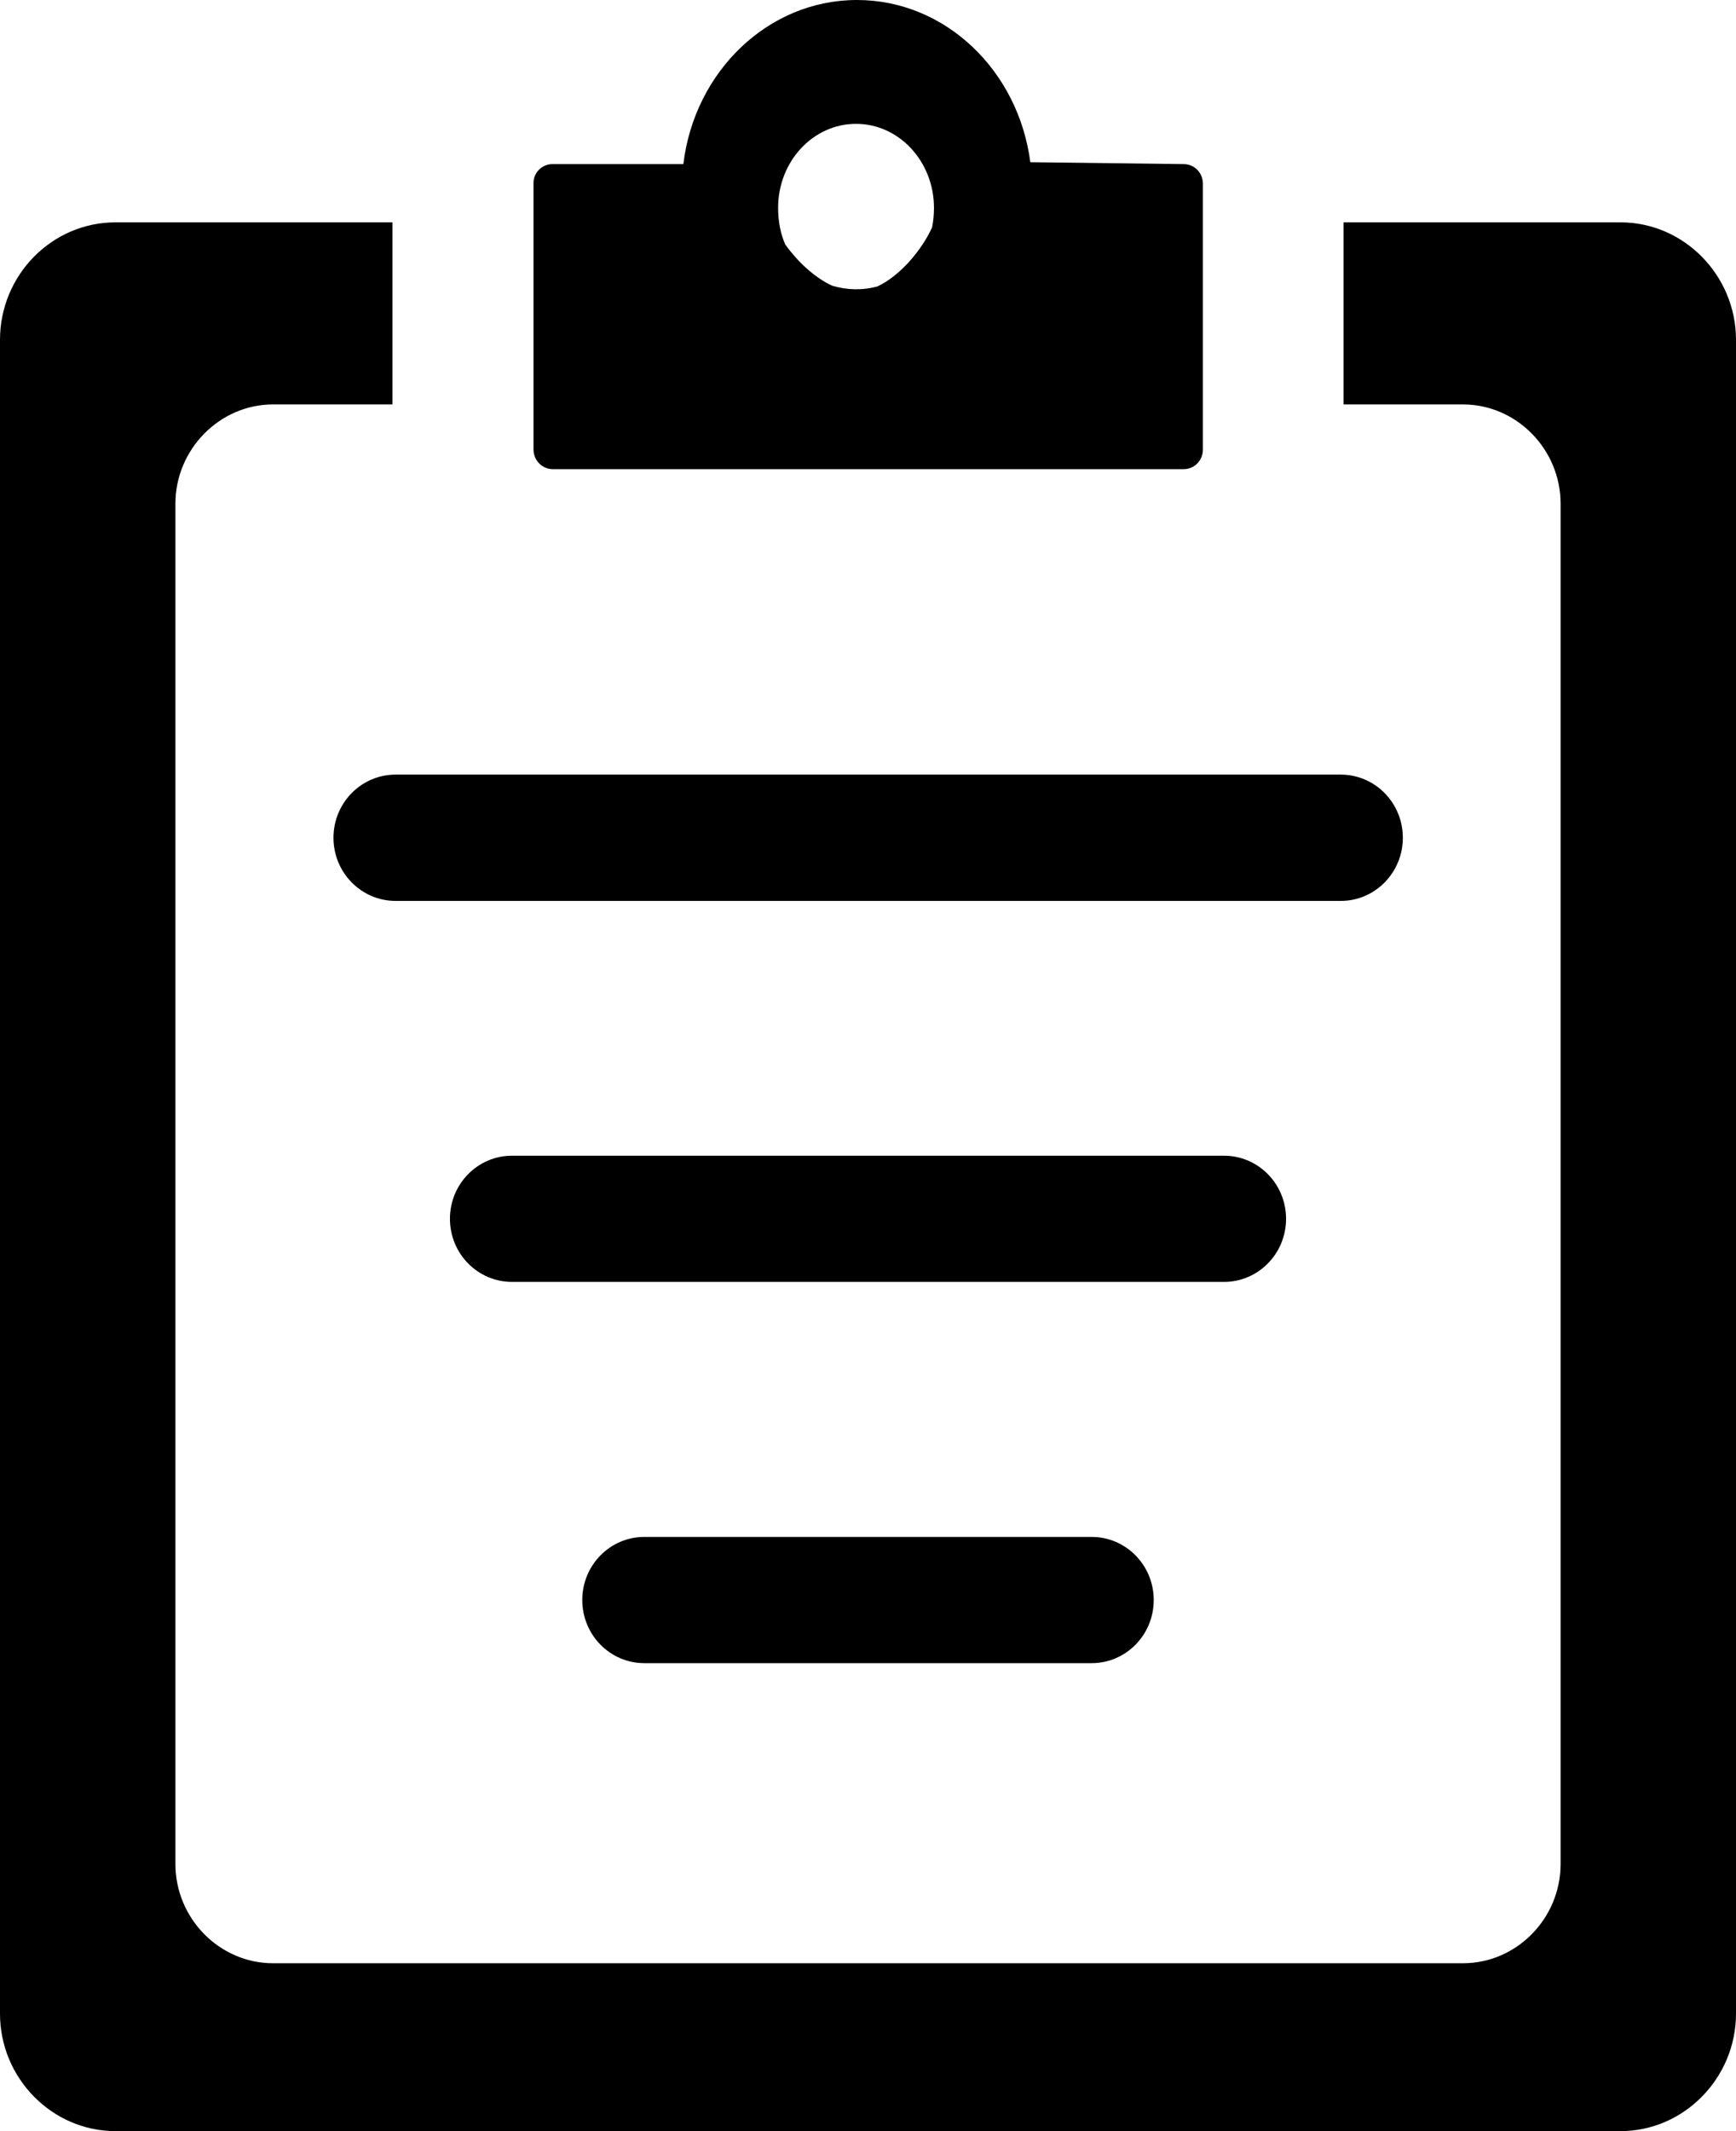 <?xml version="1.0" encoding="UTF-8"?>
<svg width="22px" height="27px" viewBox="0 0 22 27" version="1.1" xmlns="http://www.w3.org/2000/svg" xmlns:xlink="http://www.w3.org/1999/xlink">
    <title>clipboard-icon</title>
    <g id="Page-1" stroke="none" stroke-width="1" fill="none" fill-rule="evenodd">
        <g id="Artboard" transform="translate(-1197, -3864)" fill="#000000" fill-rule="nonzero">
            <g id="section-4-contact" transform="translate(0, 3732)">
                <g id="email-address" transform="translate(951, 120)">
                    <g id="clipboard-icon" transform="translate(246, 12)">
                        <path d="M1.463,2.817 L4.974,2.817 L4.974,5.124 L3.459,5.124 C2.783,5.124 2.223,5.694 2.223,6.381 L2.223,23.616 C2.223,24.304 2.781,24.873 3.459,24.873 L18.541,24.873 C19.219,24.873 19.777,24.306 19.777,23.616 L19.777,6.381 C19.777,5.691 19.217,5.124 18.541,5.124 L17.026,5.124 L17.026,2.817 L20.537,2.817 C21.343,2.817 22,3.492 22,4.305 L22,25.512 C22,26.328 21.339,27 20.537,27 L1.463,27 C0.661,27 0,26.33 0,25.512 L0,4.305 C0,3.485 0.659,2.817 1.463,2.817 L1.463,2.817 Z M8.165,21.071 C7.731,21.071 7.379,20.713 7.379,20.271 C7.379,19.83 7.731,19.472 8.165,19.472 L13.835,19.472 C14.269,19.472 14.621,19.83 14.621,20.271 C14.621,20.713 14.269,21.071 13.835,21.071 L8.165,21.071 L8.165,21.071 Z M6.489,16.241 C6.054,16.241 5.702,15.883 5.702,15.441 C5.702,15 6.054,14.642 6.489,14.642 L15.511,14.642 C15.946,14.642 16.298,15 16.298,15.441 C16.298,15.883 15.946,16.241 15.511,16.241 L6.489,16.241 L6.489,16.241 Z M5.013,11.414 C4.578,11.414 4.226,11.055 4.226,10.614 C4.226,10.172 4.578,9.814 5.013,9.814 L16.992,9.814 C17.426,9.814 17.778,10.172 17.778,10.614 C17.778,11.055 17.426,11.414 16.992,11.414 L5.013,11.414 L5.013,11.414 Z M7.001,2.079 L8.66,2.079 C8.8,0.908 9.732,0 10.86,0 C11.981,0 12.906,0.894 13.057,2.055 L14.999,2.079 C15.136,2.079 15.244,2.189 15.244,2.327 L15.244,5.696 C15.244,5.834 15.136,5.944 14.999,5.944 L7.005,5.944 C6.873,5.944 6.761,5.834 6.761,5.696 L6.761,2.327 C6.756,2.191 6.867,2.079 7.001,2.079 L7.001,2.079 L7.001,2.079 L7.001,2.079 Z M9.952,3.098 C10.101,3.307 10.317,3.514 10.544,3.619 C10.73,3.676 10.933,3.681 11.121,3.628 C11.415,3.49 11.687,3.158 11.812,2.881 C11.828,2.802 11.836,2.72 11.836,2.633 C11.836,2.046 11.393,1.569 10.849,1.569 C10.302,1.569 9.861,2.046 9.861,2.633 C9.861,2.813 9.894,2.969 9.952,3.098 L9.952,3.098 L9.952,3.098 L9.952,3.098 Z" id="Shape"></path>
                    </g>
                </g>
            </g>
        </g>
    </g>
</svg>